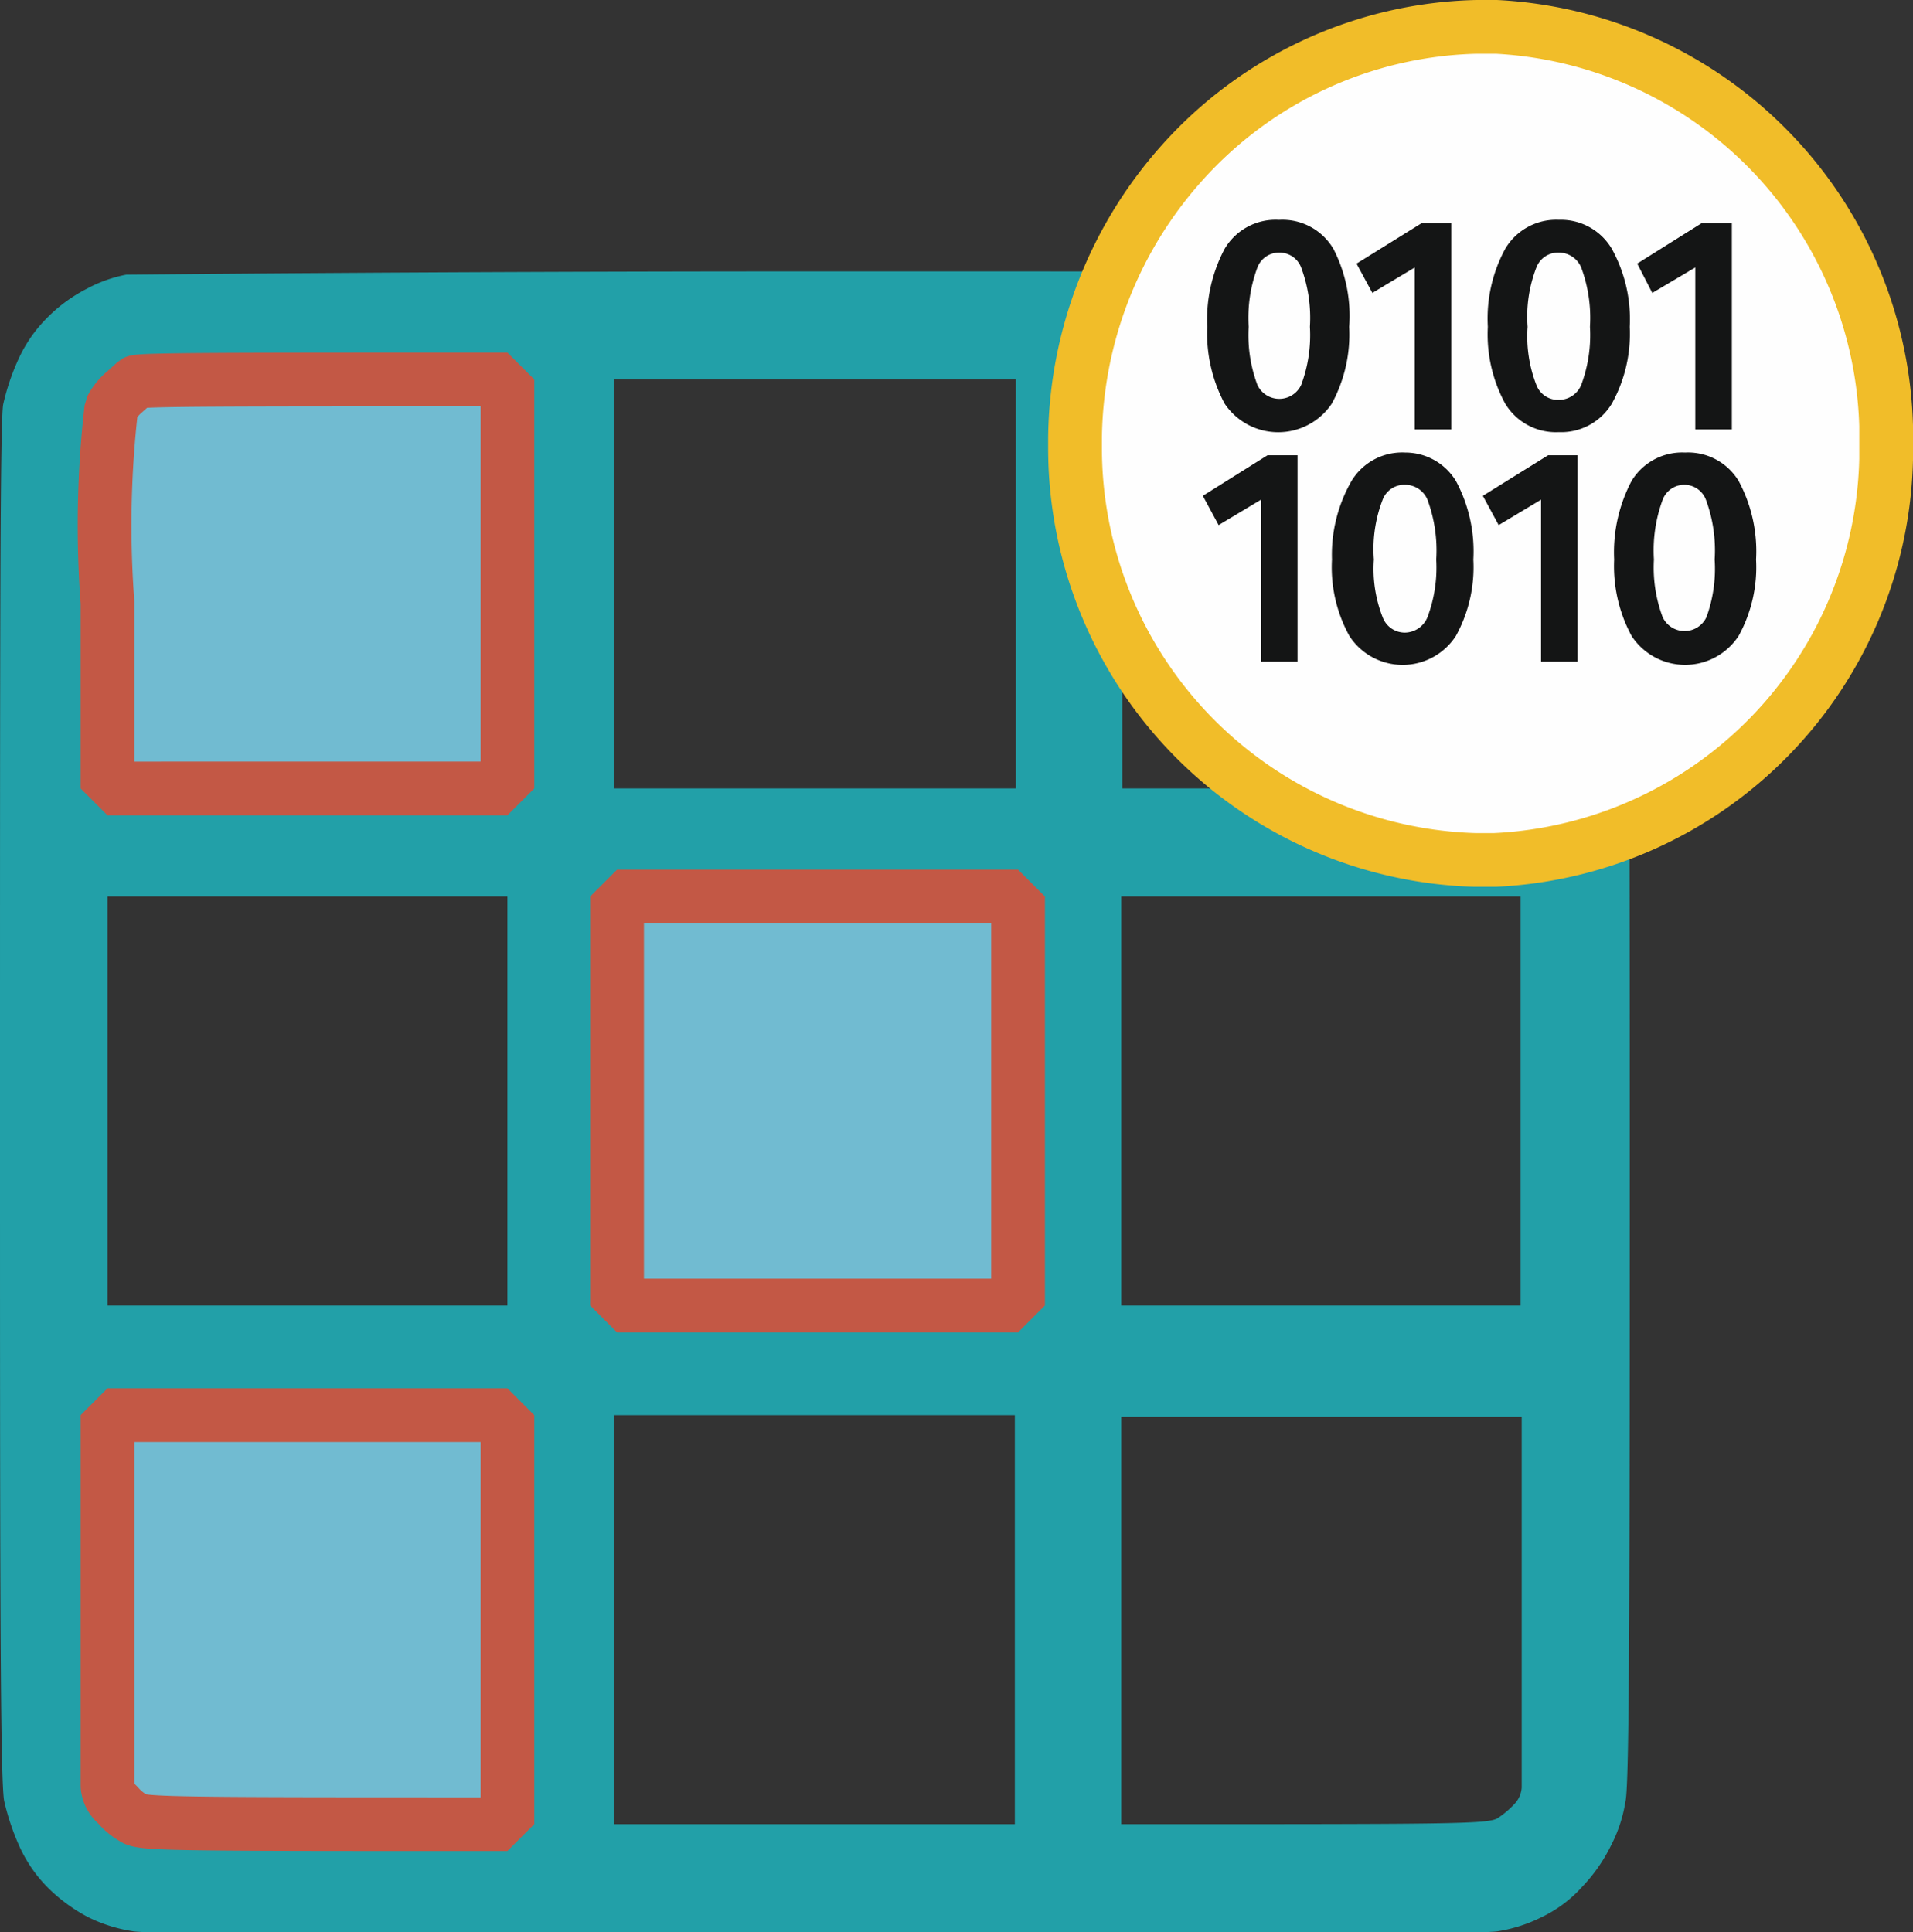 <svg xmlns="http://www.w3.org/2000/svg" viewBox="0 0 35.59 35.95"><rect x="0" y="0" width="35.59" height="35.95" fill="#333333" stroke="none"/><defs><style>.cls-1{fill:#22a0a8;}.cls-1,.cls-2,.cls-3{fill-rule:evenodd;}.cls-2{fill:#71bbd1;stroke:#c35845;}.cls-2,.cls-3{stroke-linejoin:bevel;stroke-width:1px;}.cls-3{fill:#fefefe;stroke:#f1bd29;}.cls-4{fill:#141515;}.cls-5{fill:none;stroke:#141515;stroke-miterlimit:10;stroke-width:0.2px;}</style></defs><g id="Слой_2" data-name="Слой 2"><g id="Слой_1-2" data-name="Слой 1"><path class="cls-1" d="M20.86,33.94c6.15,0,6.81,0,7-.11a1.71,1.71,0,0,0,.31-.26l0,0a.49.49,0,0,0,.14-.31v-6.9H20.86v7.61Zm-9.44,0h7.46V26.33H11.42v7.61Zm9.44-9.65h7.43V16.68H20.86v7.61ZM2,24.29H9.44V16.68H2v7.61Zm18.88-9.62h7.43V7.74a.49.49,0,0,0-.14-.31l-.2-.2a.45.45,0,0,0-.31-.12l-6.78-.05v7.61Zm-9.44,0h7.46V7.06H11.42v7.61Zm3.66-9.62c8.45,0,12.5,0,12.78.06a2.5,2.5,0,0,1,.8.26,3,3,0,0,1,.79.57,3.32,3.32,0,0,1,.51.77,2.83,2.83,0,0,1,.26.81c.05.28.08,4.43.08,13s0,12.69-.08,13a2.68,2.68,0,0,1-.26.8,3.05,3.05,0,0,1-.54.78,2.41,2.41,0,0,1-.76.57,2.78,2.78,0,0,1-.8.26c-.28.06-4.36.06-12.72.06s-12.45,0-12.7-.06a2.81,2.81,0,0,1-.82-.26,3.11,3.11,0,0,1-.74-.54,2.61,2.61,0,0,1-.54-.78,4.51,4.51,0,0,1-.28-.83C0,33.2,0,29,0,20.51S0,7.8.06,7.52a4.27,4.27,0,0,1,.28-.83,2.61,2.61,0,0,1,.54-.78,2.89,2.89,0,0,1,.74-.54,2.57,2.57,0,0,1,.73-.26c.2,0,5.42-.06,12.73-.06Z"/><path class="cls-2" d="M9.44,33.94c-6.18,0-6.8,0-6.95-.11a1.08,1.08,0,0,1-.31-.26l0,0A.49.49,0,0,1,2,33.23l0-6.9H9.44v7.61Z"/><path class="cls-2" d="M2.32,7.29a1,1,0,0,0-.25.31A19.12,19.12,0,0,0,2,11.21v3.46H9.44V7.06c-5.27,0-6.83,0-6.92.05l-.2.18Zm9.16,17h7.46V16.68H11.48v7.61Z"/><path class="cls-3" d="M27.47.5h.37a7.65,7.65,0,0,1,7.25,7.42v.63A7.64,7.64,0,0,1,27.81,16h-.37A7.67,7.67,0,0,1,20,8.32V8.15a7.8,7.8,0,0,1,2-5.13A7.58,7.58,0,0,1,27.47.5Z"/><path class="cls-4" d="M23.81,4.19a1,1,0,0,1,.91.49A2.62,2.62,0,0,1,25,6.08a2.59,2.59,0,0,1-.31,1.38,1.1,1.1,0,0,1-1.82,0,2.68,2.68,0,0,1-.31-1.38,2.71,2.71,0,0,1,.31-1.4,1,1,0,0,1,.91-.49Zm0,.41a.53.53,0,0,0-.51.34,2.79,2.79,0,0,0-.17,1.14A2.75,2.75,0,0,0,23.3,7.2a.55.55,0,0,0,1,0,2.75,2.75,0,0,0,.17-1.12,2.79,2.79,0,0,0-.17-1.14.53.53,0,0,0-.51-.34Z"/><polygon class="cls-4" points="26.9 4.25 26.9 7.89 26.42 7.89 26.42 4.8 25.57 5.31 25.37 4.94 26.48 4.25 26.9 4.25"/><path class="cls-4" d="M29,4.19a1,1,0,0,1,.9.49,2.61,2.61,0,0,1,.32,1.4,2.58,2.58,0,0,1-.32,1.38,1,1,0,0,1-.9.48,1,1,0,0,1-.91-.48,2.59,2.59,0,0,1-.31-1.38,2.62,2.62,0,0,1,.31-1.4A1,1,0,0,1,29,4.19Zm0,.41a.53.53,0,0,0-.51.34,2.63,2.63,0,0,0-.17,1.14,2.59,2.59,0,0,0,.17,1.12.53.53,0,0,0,.51.34.55.55,0,0,0,.51-.34,2.75,2.75,0,0,0,.17-1.12,2.79,2.79,0,0,0-.17-1.14A.55.55,0,0,0,29,4.6Z"/><polygon class="cls-4" points="32.12 4.25 32.12 7.89 31.64 7.89 31.64 4.8 30.78 5.31 30.59 4.94 31.69 4.25 32.12 4.25"/><polygon class="cls-4" points="24.04 8.57 24.04 12.21 23.56 12.21 23.56 9.12 22.71 9.63 22.51 9.26 23.61 8.57 24.04 8.57"/><path class="cls-4" d="M26.14,8.52A1,1,0,0,1,27,9a2.66,2.66,0,0,1,.31,1.41A2.55,2.55,0,0,1,27,11.78a1.08,1.08,0,0,1-1.81,0,2.55,2.55,0,0,1-.31-1.37A2.66,2.66,0,0,1,25.23,9a1,1,0,0,1,.91-.48Zm0,.4a.53.53,0,0,0-.51.34,2.65,2.65,0,0,0-.17,1.15,2.56,2.56,0,0,0,.17,1.11.54.54,0,0,0,.51.35.56.56,0,0,0,.51-.35,2.73,2.73,0,0,0,.17-1.11,2.82,2.82,0,0,0-.17-1.15.55.55,0,0,0-.51-.34Z"/><polygon class="cls-4" points="29.25 8.57 29.25 12.21 28.77 12.21 28.77 9.12 27.92 9.63 27.72 9.26 28.83 8.57 29.25 8.57"/><path class="cls-4" d="M31.35,8.52a1,1,0,0,1,.91.48,2.66,2.66,0,0,1,.31,1.41,2.55,2.55,0,0,1-.31,1.37,1.09,1.09,0,0,1-1.82,0,2.64,2.64,0,0,1-.31-1.37A2.75,2.75,0,0,1,30.44,9a1,1,0,0,1,.91-.48Zm0,.4a.53.53,0,0,0-.51.34,2.82,2.82,0,0,0-.17,1.15,2.73,2.73,0,0,0,.17,1.11.55.55,0,0,0,1,0A2.73,2.73,0,0,0,32,10.41a2.82,2.82,0,0,0-.17-1.15.53.53,0,0,0-.51-.34Z"/><path class="cls-5" d="M23.81,4.19a1,1,0,0,1,.91.49A2.62,2.62,0,0,1,25,6.08a2.59,2.59,0,0,1-.31,1.38,1.1,1.1,0,0,1-1.82,0,2.68,2.68,0,0,1-.31-1.38,2.71,2.71,0,0,1,.31-1.4,1,1,0,0,1,.91-.49Zm0,.41a.53.53,0,0,0-.51.34,2.79,2.79,0,0,0-.17,1.14A2.75,2.75,0,0,0,23.3,7.2a.55.55,0,0,0,1,0,2.75,2.75,0,0,0,.17-1.12,2.79,2.79,0,0,0-.17-1.14.53.53,0,0,0-.51-.34Z"/><polygon class="cls-5" points="26.9 4.25 26.9 7.89 26.42 7.89 26.42 4.8 25.57 5.31 25.37 4.94 26.48 4.25 26.9 4.25"/><path class="cls-5" d="M29,4.19a1,1,0,0,1,.9.49,2.61,2.61,0,0,1,.32,1.4,2.58,2.58,0,0,1-.32,1.38,1,1,0,0,1-.9.48,1,1,0,0,1-.91-.48,2.59,2.59,0,0,1-.31-1.38,2.62,2.62,0,0,1,.31-1.4A1,1,0,0,1,29,4.19Zm0,.41a.53.53,0,0,0-.51.34,2.63,2.63,0,0,0-.17,1.14,2.59,2.59,0,0,0,.17,1.12.53.53,0,0,0,.51.34.55.55,0,0,0,.51-.34,2.75,2.75,0,0,0,.17-1.12,2.79,2.79,0,0,0-.17-1.14A.55.55,0,0,0,29,4.6Z"/><polygon class="cls-5" points="32.12 4.25 32.12 7.89 31.64 7.89 31.64 4.8 30.78 5.31 30.59 4.94 31.69 4.25 32.12 4.25"/><polygon class="cls-5" points="24.04 8.57 24.04 12.21 23.56 12.21 23.56 9.12 22.71 9.63 22.51 9.26 23.61 8.57 24.04 8.57"/><path class="cls-5" d="M26.14,8.52A1,1,0,0,1,27,9a2.66,2.66,0,0,1,.31,1.41A2.55,2.55,0,0,1,27,11.78a1.08,1.08,0,0,1-1.81,0,2.55,2.55,0,0,1-.31-1.37A2.66,2.66,0,0,1,25.23,9a1,1,0,0,1,.91-.48Zm0,.4a.53.53,0,0,0-.51.34,2.65,2.65,0,0,0-.17,1.15,2.56,2.56,0,0,0,.17,1.11.54.54,0,0,0,.51.35.56.56,0,0,0,.51-.35,2.73,2.73,0,0,0,.17-1.11,2.82,2.82,0,0,0-.17-1.15.55.55,0,0,0-.51-.34Z"/><polygon class="cls-5" points="29.25 8.57 29.25 12.21 28.77 12.21 28.77 9.12 27.92 9.63 27.72 9.26 28.83 8.57 29.25 8.57"/><path class="cls-5" d="M31.35,8.52a1,1,0,0,1,.91.48,2.66,2.66,0,0,1,.31,1.41,2.55,2.55,0,0,1-.31,1.37,1.09,1.09,0,0,1-1.82,0,2.64,2.64,0,0,1-.31-1.37A2.75,2.75,0,0,1,30.44,9a1,1,0,0,1,.91-.48Zm0,.4a.53.53,0,0,0-.51.34,2.82,2.82,0,0,0-.17,1.15,2.73,2.73,0,0,0,.17,1.11.55.55,0,0,0,1,0A2.73,2.73,0,0,0,32,10.41a2.82,2.82,0,0,0-.17-1.15.53.53,0,0,0-.51-.34Z"/></g></g></svg>